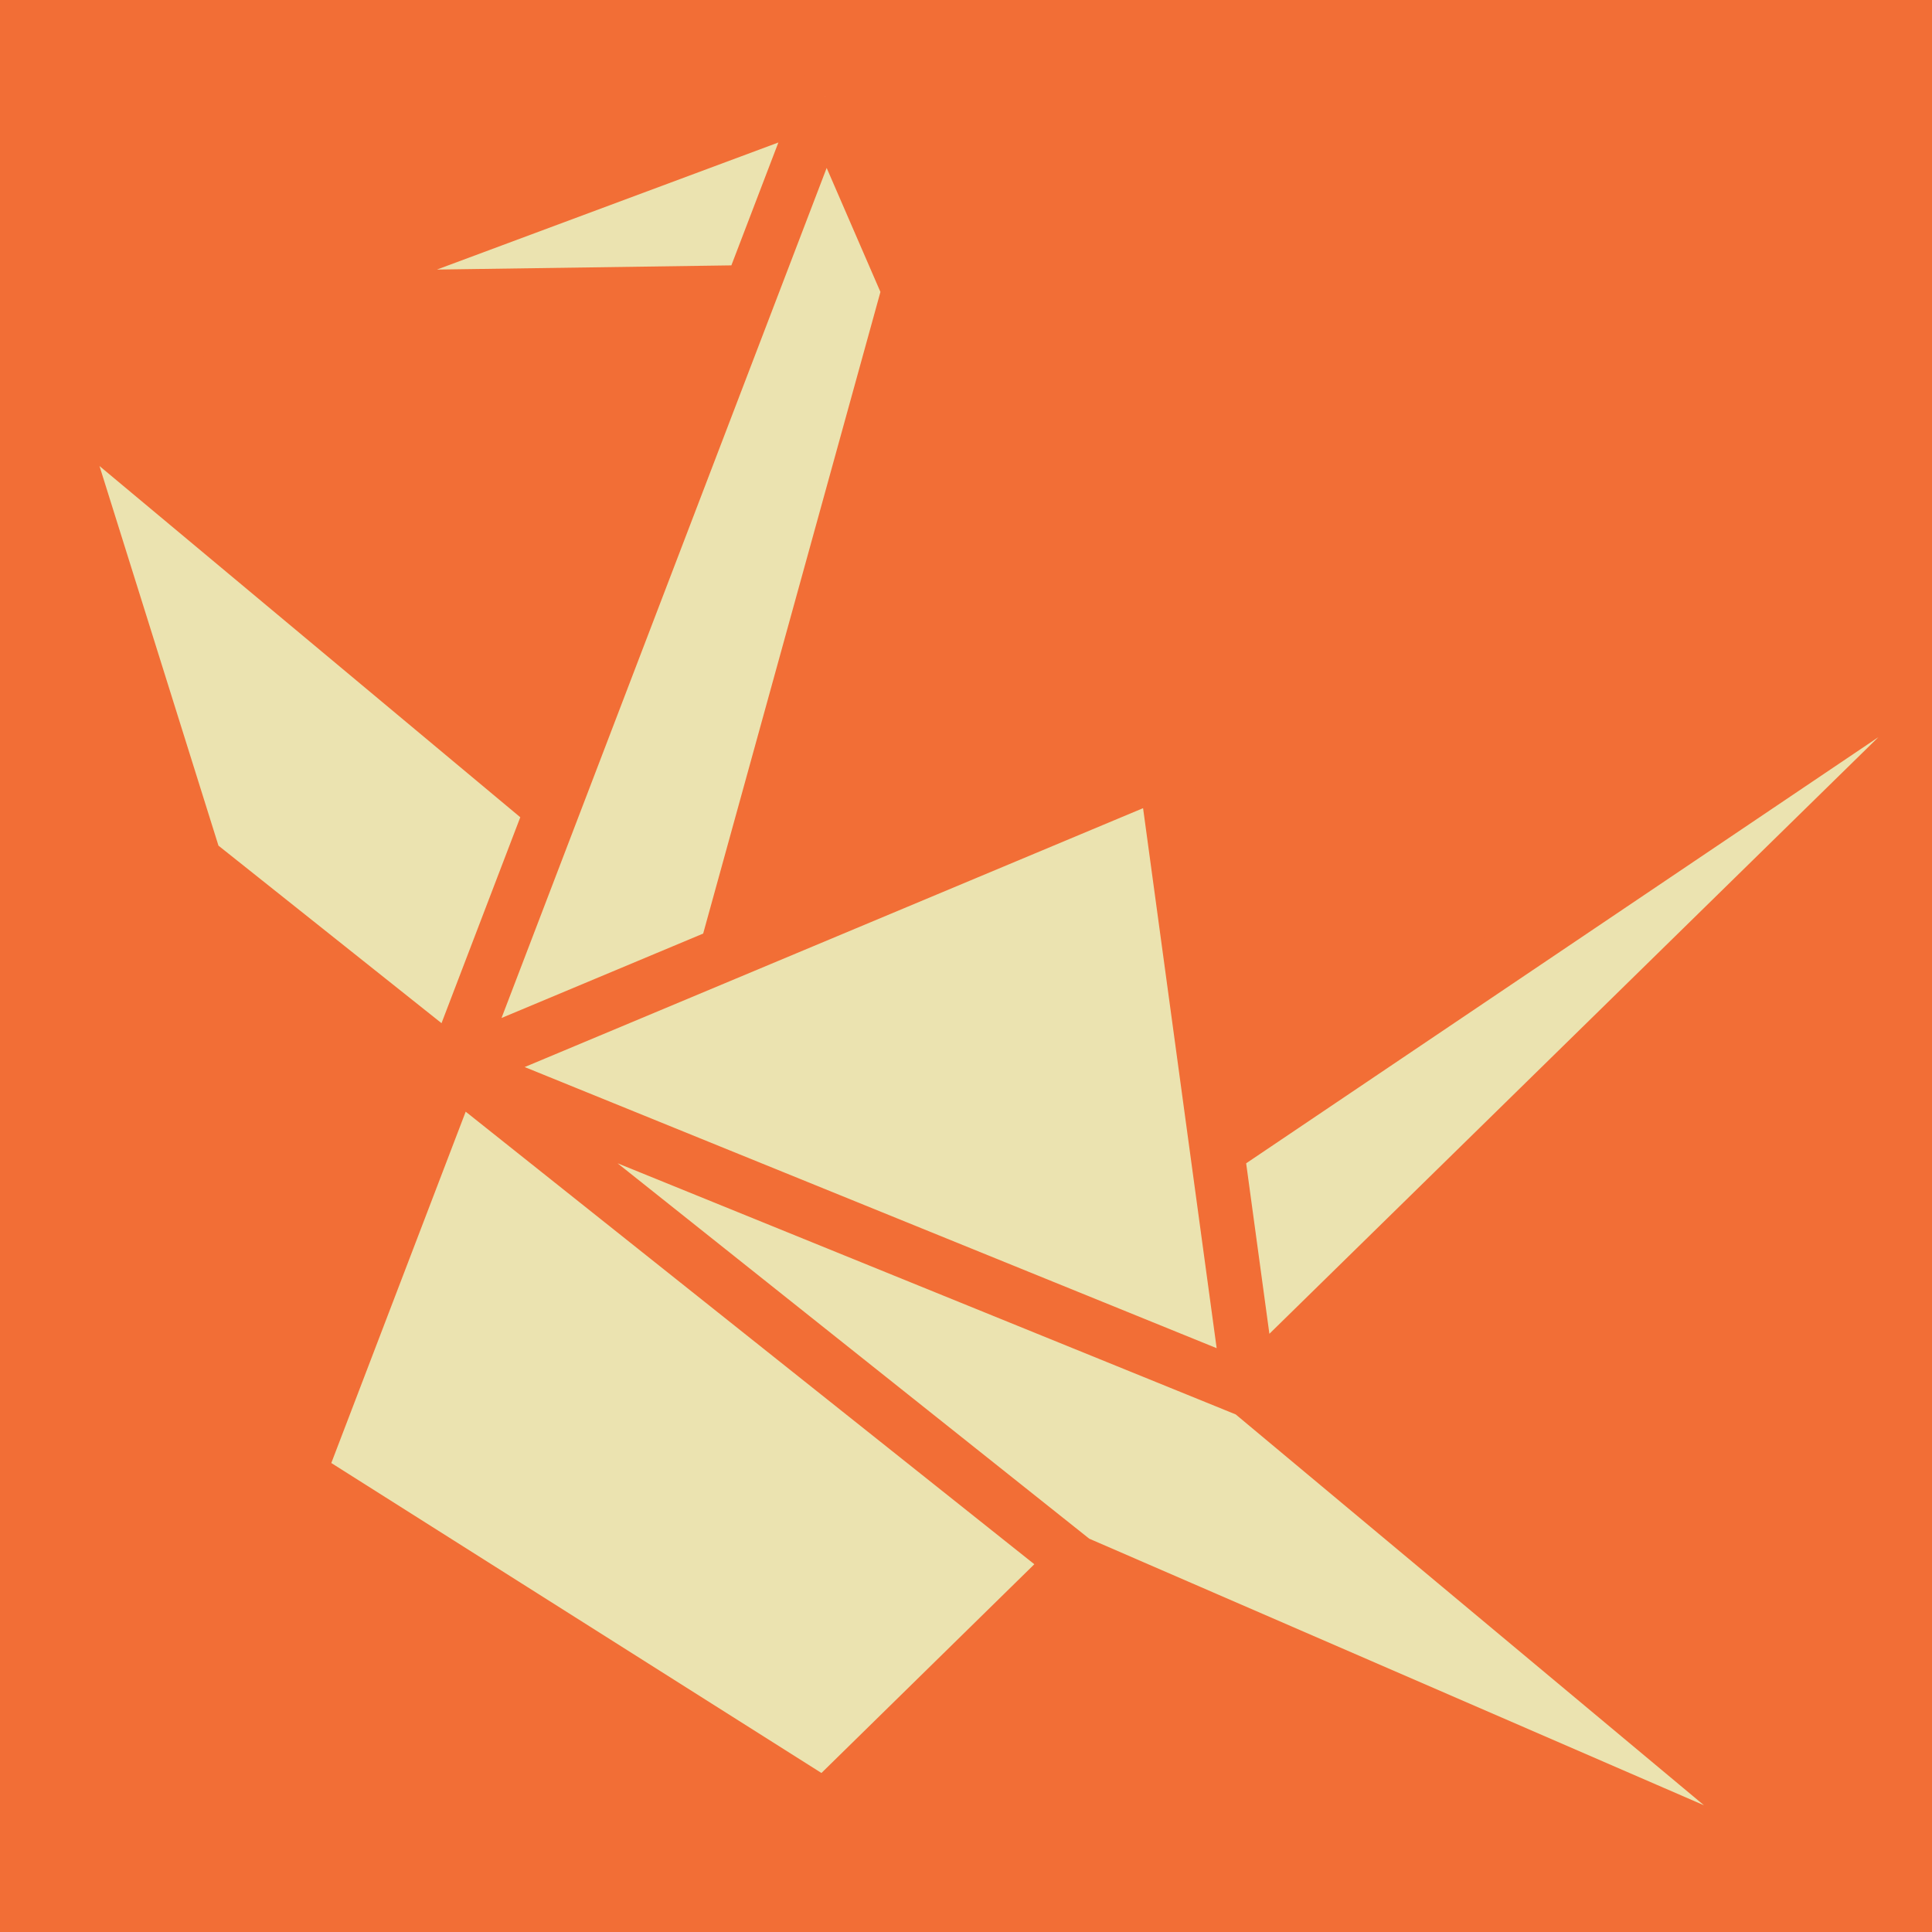 <svg width="713" height="713" viewBox="0 0 713 713" fill="none" xmlns="http://www.w3.org/2000/svg">
<g clip-path="url(#clip0_7_111)">
<rect width="713" height="713" fill="#F26E36"/>
<path fill-rule="evenodd" clip-rule="evenodd" d="M167.402 393.929L396.797 576.5L688.5 703L461.243 513.309L167.402 393.929Z" fill="#EBE3B0"/>
<path fill-rule="evenodd" clip-rule="evenodd" d="M276.832 107.836L304.5 35.5L335.5 107L267.846 351.881L167.402 393.929L203.901 298.506L276.832 107.836Z" fill="#EBE3B0"/>
<path fill-rule="evenodd" clip-rule="evenodd" d="M304.5 35.5L276.832 107.836L103.5 110.307L304.5 35.5Z" fill="#EBE3B0"/>
<path fill-rule="evenodd" clip-rule="evenodd" d="M203.901 298.506L167.402 393.929L72 318L17 142.5L203.901 298.506Z" fill="#EBE3B0"/>
<path fill-rule="evenodd" clip-rule="evenodd" d="M167.402 393.929L396.797 576.5L304.5 667L110 544L167.402 393.929Z" fill="#EBE3B0"/>
<path fill-rule="evenodd" clip-rule="evenodd" d="M461.243 513.309L167.402 393.929L267.846 351.881L430 284L449.143 424.5L461.243 513.309Z" fill="#EBE3B0"/>
<path fill-rule="evenodd" clip-rule="evenodd" d="M461.243 513.309L449.143 424.5L778.5 202.5L461.243 513.309Z" fill="#EBE3B0"/>
<path d="M167.402 393.929L396.797 576.5M167.402 393.929L461.243 513.309M167.402 393.929L267.846 351.881M167.402 393.929L203.901 298.506M167.402 393.929L72 318L17 142.5M167.402 393.929L110 544L304.5 667L396.797 576.5M396.797 576.5L688.5 703L461.243 513.309M461.243 513.309L449.143 424.5M461.243 513.309L778.5 202.5L449.143 424.5M276.832 107.836L304.5 35.5M276.832 107.836L203.901 298.506M276.832 107.836L103.5 110.307M304.5 35.5L335.5 107L267.846 351.881M304.5 35.5L103.5 110.307M267.846 351.881L430 284L449.143 424.5M203.901 298.506L17 142.5M103.5 110.307L17 142.5" stroke="#F26E36" stroke-width="20" stroke-miterlimit="16"/>
</g>
<defs>
<clipPath id="clip0_7_111">
<rect width="713" height="713" fill="white"/>
</clipPath>
</defs>
</svg>
